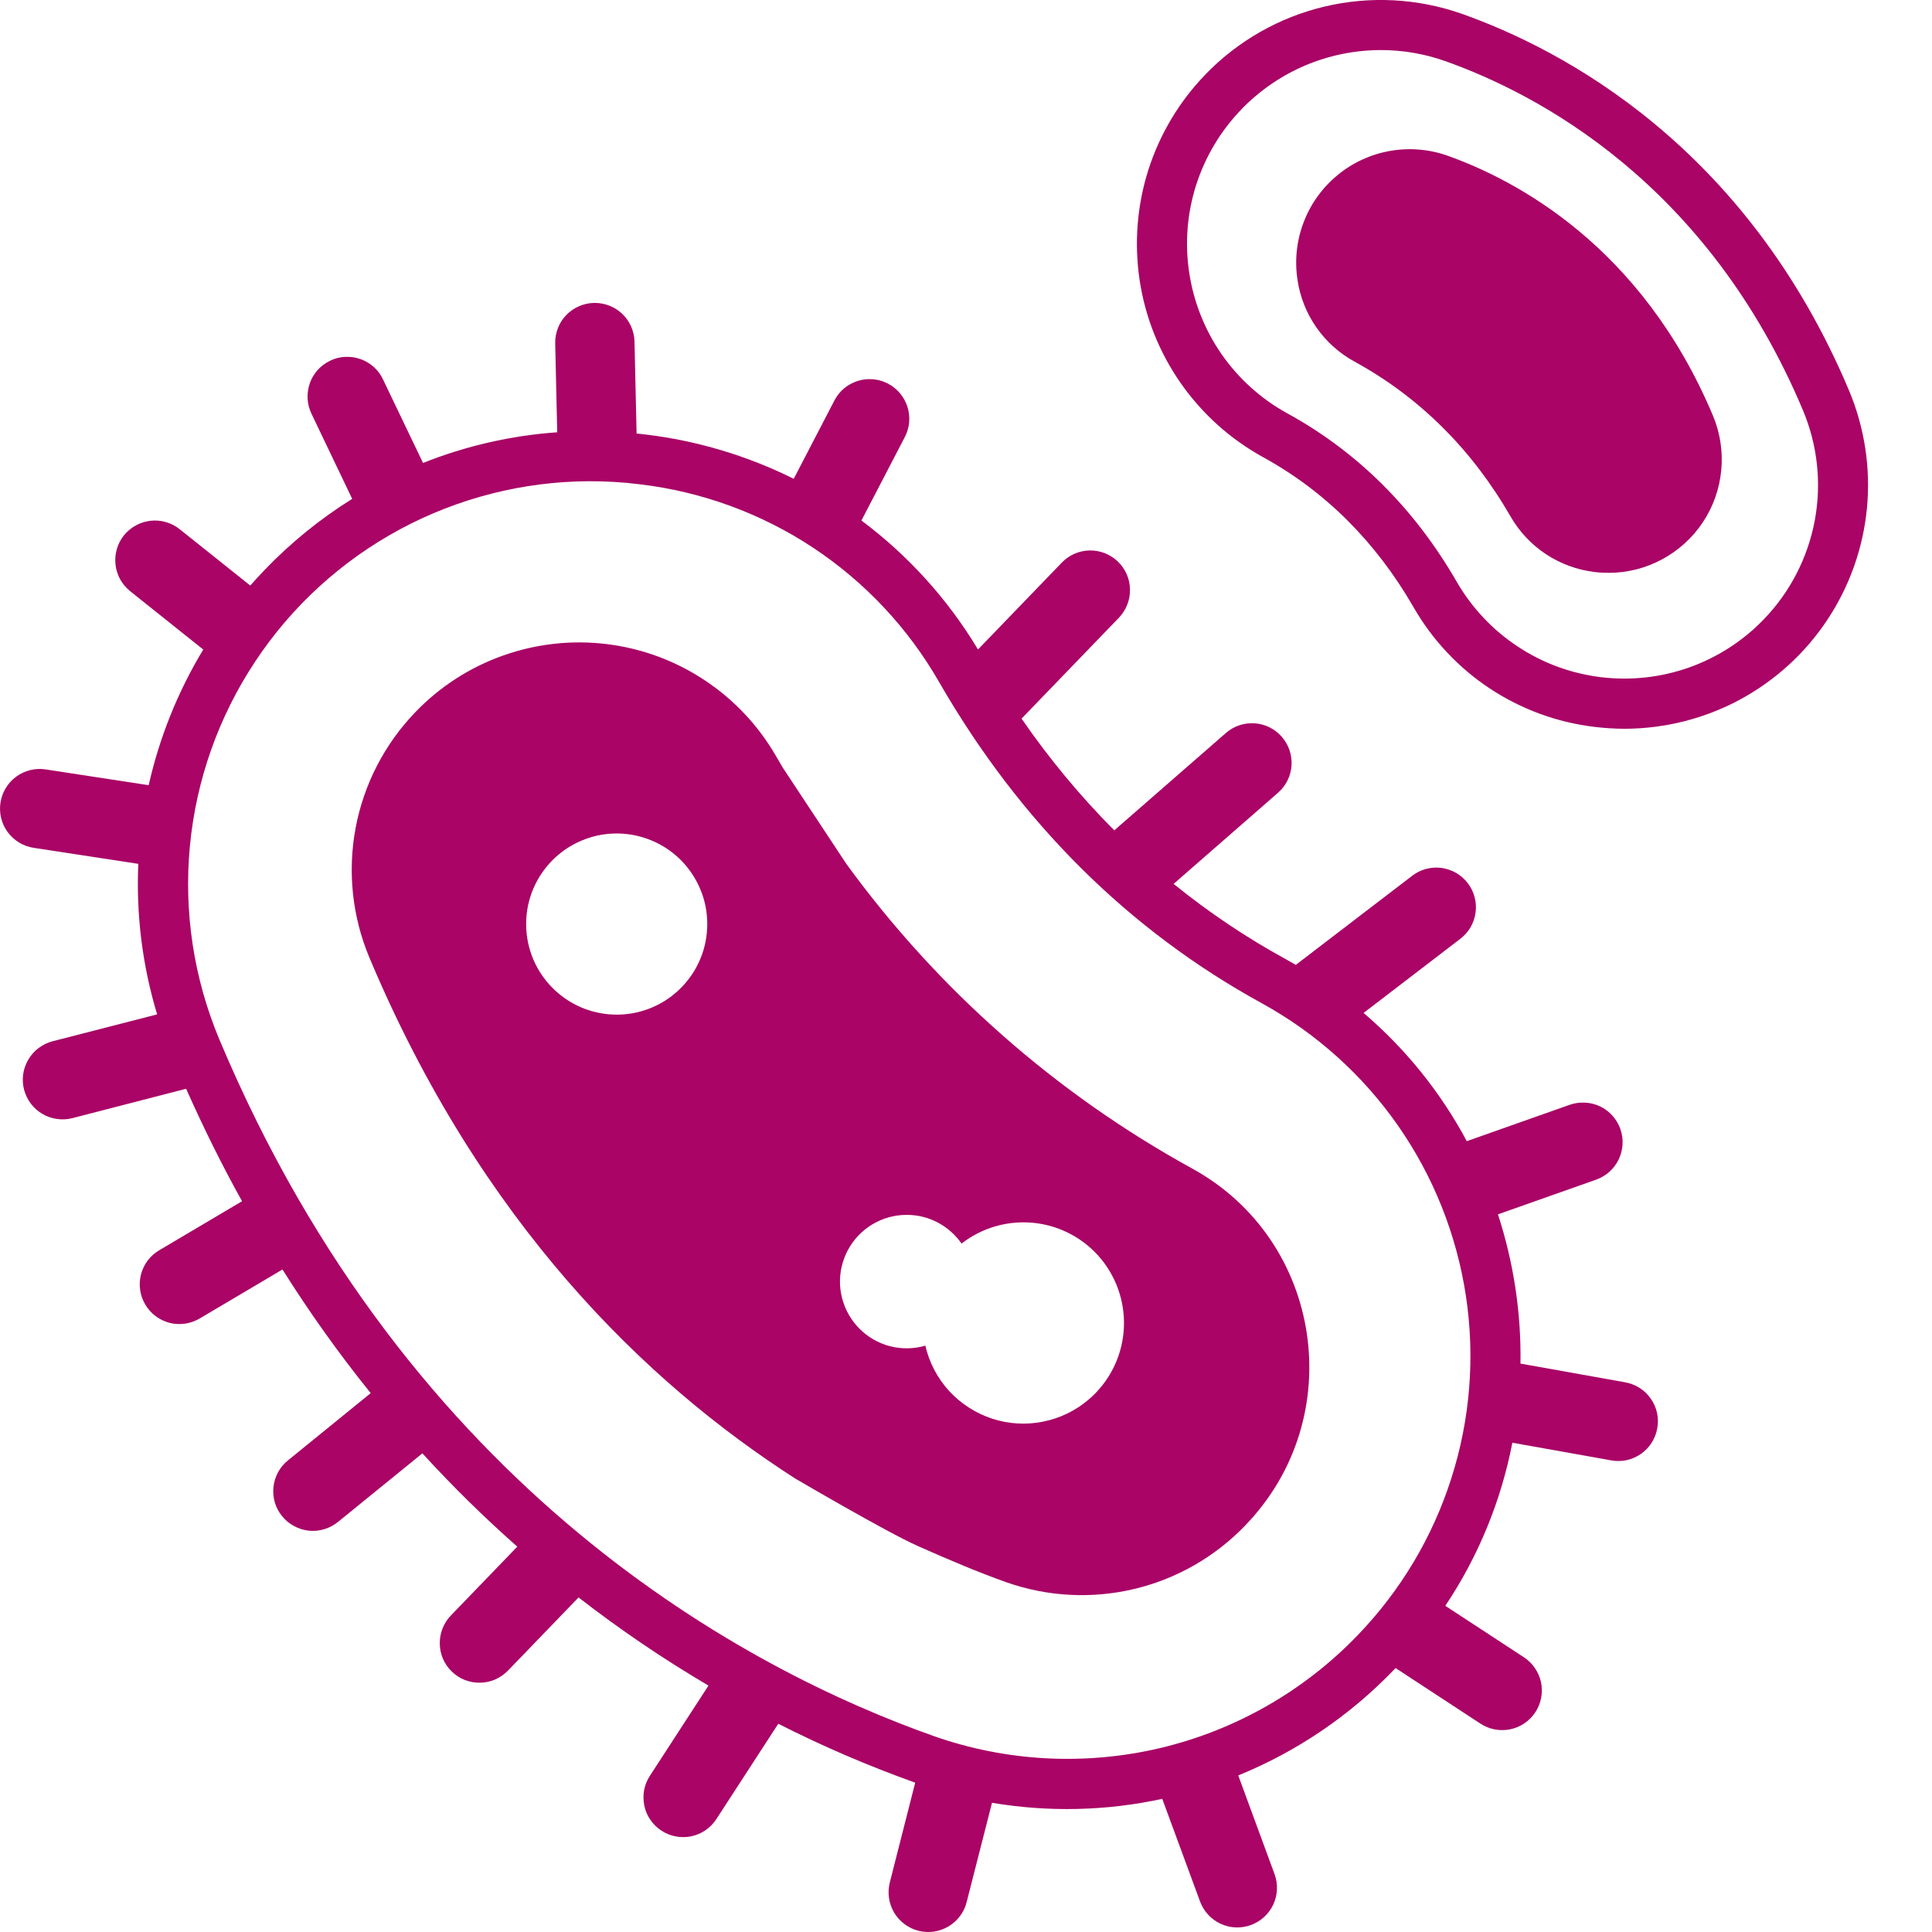 <svg width="24" height="24" viewBox="0 0 24 24" fill="none" xmlns="http://www.w3.org/2000/svg">
    <path
        d="M20.186 17.171L18.888 16.939C18.898 16.31 18.803 15.683 18.608 15.085L19.825 14.655C19.887 14.633 19.943 14.6 19.992 14.557C20.04 14.514 20.08 14.461 20.108 14.403C20.136 14.344 20.152 14.281 20.156 14.216C20.16 14.151 20.15 14.086 20.129 14.025C20.107 13.963 20.073 13.907 20.03 13.859C19.986 13.81 19.934 13.771 19.875 13.743C19.816 13.716 19.753 13.7 19.688 13.697C19.623 13.694 19.558 13.703 19.497 13.725L18.221 14.176C17.897 13.57 17.462 13.03 16.939 12.583L18.138 11.664C18.19 11.625 18.234 11.576 18.267 11.52C18.3 11.463 18.321 11.401 18.33 11.337C18.339 11.273 18.335 11.207 18.318 11.144C18.301 11.081 18.273 11.022 18.233 10.971C18.193 10.919 18.144 10.876 18.088 10.843C18.031 10.811 17.969 10.79 17.904 10.781C17.84 10.773 17.774 10.778 17.712 10.795C17.649 10.812 17.59 10.842 17.539 10.882L16.097 11.986C16.057 11.963 16.017 11.941 15.977 11.918C15.483 11.648 15.016 11.334 14.579 10.98L15.876 9.848C15.974 9.762 16.035 9.641 16.044 9.51C16.052 9.38 16.009 9.251 15.923 9.153C15.837 9.054 15.716 8.994 15.585 8.985C15.455 8.976 15.326 9.02 15.228 9.106L13.842 10.315C13.417 9.888 13.032 9.423 12.69 8.927L13.902 7.671C13.991 7.577 14.04 7.451 14.037 7.321C14.035 7.19 13.981 7.067 13.887 6.976C13.793 6.886 13.668 6.836 13.537 6.838C13.407 6.84 13.283 6.893 13.192 6.987L12.149 8.068C11.775 7.445 11.283 6.901 10.701 6.466L11.241 5.427C11.301 5.311 11.312 5.176 11.272 5.052C11.232 4.928 11.145 4.825 11.03 4.765C10.914 4.705 10.78 4.693 10.655 4.732C10.531 4.771 10.427 4.857 10.367 4.972L9.86 5.948C9.283 5.661 8.662 5.475 8.023 5.398C7.985 5.393 7.947 5.389 7.908 5.386L7.882 4.244C7.879 4.115 7.826 3.993 7.734 3.903C7.642 3.813 7.518 3.763 7.39 3.763C7.386 3.763 7.382 3.763 7.378 3.763C7.314 3.764 7.25 3.779 7.191 3.805C7.131 3.831 7.078 3.868 7.033 3.915C6.988 3.962 6.953 4.017 6.93 4.077C6.907 4.138 6.895 4.202 6.897 4.267L6.922 5.37C6.35 5.41 5.787 5.539 5.255 5.751L4.759 4.716C4.732 4.657 4.693 4.604 4.645 4.56C4.597 4.517 4.54 4.483 4.479 4.461C4.418 4.439 4.353 4.43 4.288 4.433C4.223 4.436 4.159 4.452 4.101 4.481C4.042 4.509 3.99 4.548 3.946 4.596C3.903 4.645 3.869 4.701 3.848 4.763C3.827 4.824 3.818 4.889 3.821 4.954C3.825 5.019 3.842 5.083 3.87 5.141L4.375 6.197C3.979 6.444 3.615 6.739 3.291 7.076C3.228 7.141 3.168 7.207 3.109 7.274L2.232 6.574C2.13 6.492 1.999 6.455 1.87 6.469C1.74 6.484 1.621 6.549 1.539 6.651C1.458 6.753 1.42 6.884 1.435 7.014C1.449 7.143 1.515 7.262 1.617 7.344L2.525 8.069C2.209 8.591 1.981 9.16 1.847 9.754L0.567 9.558C0.438 9.538 0.306 9.571 0.201 9.648C0.096 9.725 0.026 9.841 0.006 9.97C-0.014 10.099 0.018 10.231 0.095 10.336C0.172 10.441 0.288 10.512 0.417 10.532L1.718 10.731C1.69 11.363 1.769 11.995 1.952 12.601L0.653 12.935C0.527 12.968 0.418 13.05 0.352 13.162C0.285 13.275 0.266 13.409 0.299 13.536C0.332 13.662 0.413 13.771 0.526 13.837C0.638 13.903 0.773 13.922 0.899 13.89L2.312 13.525C2.531 14.017 2.762 14.482 3.007 14.922L1.978 15.531C1.922 15.564 1.873 15.608 1.834 15.659C1.796 15.711 1.767 15.77 1.751 15.833C1.719 15.96 1.738 16.094 1.805 16.206C1.871 16.319 1.98 16.4 2.106 16.433C2.169 16.449 2.234 16.452 2.298 16.443C2.362 16.434 2.424 16.412 2.48 16.379L3.509 15.77C3.844 16.303 4.21 16.816 4.605 17.306L3.58 18.139C3.529 18.18 3.486 18.23 3.455 18.287C3.424 18.344 3.404 18.407 3.397 18.471C3.39 18.536 3.396 18.602 3.414 18.664C3.433 18.726 3.463 18.785 3.505 18.835C3.546 18.886 3.596 18.927 3.654 18.958C3.711 18.989 3.774 19.008 3.839 19.015C3.903 19.021 3.969 19.015 4.031 18.995C4.093 18.977 4.151 18.945 4.201 18.904L5.247 18.054C5.619 18.461 6.012 18.848 6.426 19.213L5.603 20.066C5.557 20.113 5.522 20.168 5.498 20.228C5.474 20.289 5.462 20.353 5.463 20.418C5.464 20.483 5.477 20.547 5.503 20.607C5.529 20.666 5.566 20.72 5.613 20.765C5.66 20.811 5.715 20.846 5.776 20.87C5.836 20.893 5.901 20.905 5.966 20.903C6.031 20.902 6.095 20.888 6.154 20.862C6.214 20.835 6.267 20.798 6.312 20.751L7.187 19.844C7.701 20.243 8.24 20.609 8.801 20.939L8.073 22.06C8.037 22.115 8.013 22.175 8.001 22.239C7.99 22.303 7.991 22.368 8.004 22.431C8.017 22.495 8.043 22.555 8.08 22.608C8.117 22.661 8.163 22.707 8.218 22.742C8.272 22.777 8.333 22.802 8.396 22.813C8.46 22.825 8.525 22.824 8.589 22.811C8.652 22.797 8.712 22.772 8.765 22.735C8.819 22.698 8.864 22.651 8.899 22.597L9.668 21.413C10.219 21.693 10.787 21.937 11.369 22.145L11.054 23.382C11.038 23.445 11.034 23.51 11.043 23.575C11.052 23.639 11.073 23.701 11.106 23.757C11.139 23.813 11.183 23.862 11.235 23.901C11.287 23.94 11.346 23.969 11.409 23.985C11.472 24.001 11.538 24.004 11.602 23.995C11.667 23.985 11.728 23.963 11.784 23.93C11.84 23.896 11.889 23.852 11.927 23.8C11.966 23.748 11.994 23.688 12.009 23.625L12.323 22.395C13.025 22.513 13.743 22.497 14.438 22.346L14.909 23.625C14.955 23.746 15.047 23.845 15.165 23.899C15.284 23.953 15.418 23.958 15.54 23.913C15.662 23.868 15.762 23.777 15.817 23.659C15.872 23.541 15.878 23.407 15.834 23.284L15.382 22.055C16.107 21.76 16.762 21.316 17.306 20.753C17.307 20.752 17.31 20.749 17.31 20.749C17.319 20.74 17.327 20.731 17.336 20.721L18.388 21.41C18.442 21.446 18.503 21.471 18.566 21.483C18.63 21.496 18.696 21.495 18.76 21.482C18.823 21.469 18.884 21.444 18.938 21.407C18.991 21.37 19.037 21.324 19.073 21.269C19.109 21.215 19.133 21.154 19.145 21.09C19.157 21.026 19.156 20.96 19.143 20.897C19.129 20.833 19.103 20.773 19.066 20.72C19.029 20.666 18.982 20.62 18.927 20.585L17.954 19.948C18.364 19.335 18.647 18.646 18.787 17.922L20.013 18.141C20.076 18.153 20.142 18.152 20.206 18.139C20.269 18.125 20.329 18.099 20.383 18.062C20.436 18.025 20.482 17.978 20.517 17.923C20.552 17.868 20.576 17.807 20.587 17.743C20.599 17.679 20.598 17.614 20.584 17.55C20.57 17.487 20.543 17.427 20.506 17.374C20.468 17.32 20.421 17.275 20.366 17.24C20.311 17.206 20.25 17.182 20.186 17.171ZM16.863 20.316L16.859 20.32L16.859 20.32C16.193 21.01 15.344 21.494 14.412 21.715C13.479 21.935 12.503 21.884 11.599 21.566C9.301 20.752 5.092 18.546 2.725 12.913C2.407 12.154 2.281 11.328 2.359 10.509C2.437 9.689 2.716 8.902 3.171 8.216C3.625 7.53 4.243 6.967 4.967 6.576C5.692 6.186 6.502 5.98 7.325 5.978C7.533 5.978 7.741 5.99 7.948 6.016C8.717 6.107 9.455 6.377 10.101 6.804C10.747 7.232 11.284 7.805 11.669 8.478C12.671 10.215 14.02 11.556 15.677 12.464C16.35 12.835 16.929 13.355 17.368 13.985C17.807 14.615 18.095 15.338 18.21 16.098C18.325 16.857 18.263 17.633 18.029 18.364C17.796 19.096 17.396 19.764 16.863 20.316Z"
        fill="#A90466" />
    <path
        d="M22.971 4.855C21.69 1.81 19.406 0.613 18.158 0.171C17.611 -0.021 17.02 -0.052 16.456 0.081C15.891 0.215 15.377 0.508 14.974 0.925L14.973 0.927C14.649 1.261 14.408 1.666 14.266 2.108C14.125 2.551 14.088 3.021 14.157 3.481C14.226 3.94 14.401 4.378 14.667 4.759C14.933 5.14 15.283 5.455 15.69 5.679C16.461 6.102 17.089 6.728 17.558 7.54C17.791 7.947 18.116 8.294 18.507 8.553C18.898 8.811 19.344 8.975 19.81 9.03C19.935 9.045 20.061 9.053 20.187 9.053C20.685 9.051 21.175 8.927 21.614 8.691C22.052 8.454 22.426 8.114 22.701 7.698C22.976 7.283 23.145 6.806 23.192 6.311C23.239 5.815 23.163 5.315 22.971 4.855ZM21.909 7.695C21.651 7.963 21.333 8.167 20.982 8.292C20.631 8.416 20.256 8.457 19.887 8.412C19.517 8.367 19.163 8.237 18.853 8.031C18.542 7.826 18.284 7.551 18.097 7.229C17.571 6.316 16.861 5.611 15.99 5.134C15.666 4.956 15.388 4.705 15.177 4.403C14.966 4.1 14.828 3.752 14.773 3.388C14.717 3.023 14.747 2.65 14.859 2.298C14.972 1.947 15.163 1.625 15.42 1.36L15.421 1.358L15.422 1.357C15.647 1.125 15.916 0.94 16.214 0.813C16.512 0.687 16.832 0.622 17.155 0.622C17.426 0.622 17.695 0.668 17.95 0.758C19.101 1.166 21.209 2.272 22.397 5.097C22.579 5.53 22.63 6.007 22.543 6.469C22.456 6.931 22.236 7.357 21.909 7.695Z"
        fill="#A90466" />
    <path
        d="M17.976 1.932C17.747 1.852 17.5 1.833 17.261 1.876C17.022 1.919 16.798 2.023 16.611 2.179C16.424 2.334 16.28 2.535 16.194 2.762C16.107 2.99 16.081 3.235 16.118 3.476C16.149 3.689 16.23 3.892 16.353 4.068C16.476 4.245 16.639 4.39 16.828 4.493C17.631 4.933 18.282 5.579 18.763 6.413C18.871 6.602 19.022 6.764 19.204 6.884C19.386 7.004 19.593 7.08 19.81 7.106C19.868 7.113 19.927 7.116 19.985 7.116C20.217 7.116 20.444 7.058 20.648 6.948C20.852 6.838 21.026 6.68 21.154 6.487C21.282 6.294 21.36 6.073 21.382 5.842C21.404 5.612 21.369 5.379 21.28 5.166C20.393 3.056 18.83 2.235 17.976 1.932Z"
        fill="#A90466" />
    <path
        d="M14.808 14.515C13.116 13.585 11.65 12.293 10.514 10.732L9.724 9.536C9.696 9.488 9.667 9.44 9.639 9.391C9.42 9.012 9.117 8.69 8.752 8.449C8.387 8.207 7.971 8.054 7.537 8.001C7.103 7.948 6.662 7.997 6.25 8.143C5.838 8.289 5.465 8.529 5.162 8.844C4.779 9.241 4.52 9.741 4.418 10.283C4.316 10.825 4.375 11.385 4.588 11.894C5.97 15.183 8.016 17.171 9.877 18.366C9.877 18.366 11.009 19.03 11.394 19.202C11.794 19.38 12.164 19.536 12.503 19.656C13.012 19.835 13.563 19.864 14.089 19.739C14.615 19.614 15.093 19.34 15.468 18.951L15.471 18.947C16.761 17.611 16.436 15.408 14.808 14.515ZM8.764 11.7C8.721 11.918 8.613 12.118 8.456 12.275C8.298 12.433 8.098 12.54 7.879 12.583C7.661 12.626 7.435 12.603 7.229 12.518C7.024 12.432 6.848 12.288 6.725 12.103C6.601 11.918 6.536 11.7 6.536 11.478C6.536 11.255 6.602 11.038 6.726 10.853C6.85 10.668 7.026 10.524 7.232 10.439C7.437 10.354 7.664 10.332 7.882 10.376C8.027 10.405 8.164 10.462 8.287 10.544C8.41 10.626 8.515 10.732 8.597 10.855C8.679 10.978 8.736 11.116 8.765 11.261C8.793 11.406 8.793 11.555 8.764 11.7ZM13.529 17.381C13.366 17.522 13.169 17.618 12.958 17.66C12.747 17.703 12.529 17.69 12.324 17.623C12.12 17.556 11.936 17.437 11.79 17.279C11.645 17.12 11.543 16.926 11.495 16.716C11.352 16.758 11.2 16.76 11.056 16.723C10.912 16.686 10.78 16.61 10.676 16.505C10.571 16.399 10.496 16.267 10.46 16.123C10.423 15.979 10.426 15.827 10.469 15.684C10.511 15.542 10.591 15.413 10.7 15.312C10.809 15.211 10.944 15.141 11.089 15.11C11.235 15.079 11.386 15.087 11.527 15.134C11.668 15.182 11.794 15.266 11.891 15.379C11.91 15.401 11.928 15.424 11.945 15.448C12.202 15.248 12.527 15.156 12.852 15.192C13.176 15.228 13.473 15.389 13.68 15.642C13.886 15.894 13.986 16.217 13.958 16.542C13.93 16.867 13.776 17.168 13.529 17.381Z"
        fill="#A90466" />
</svg>